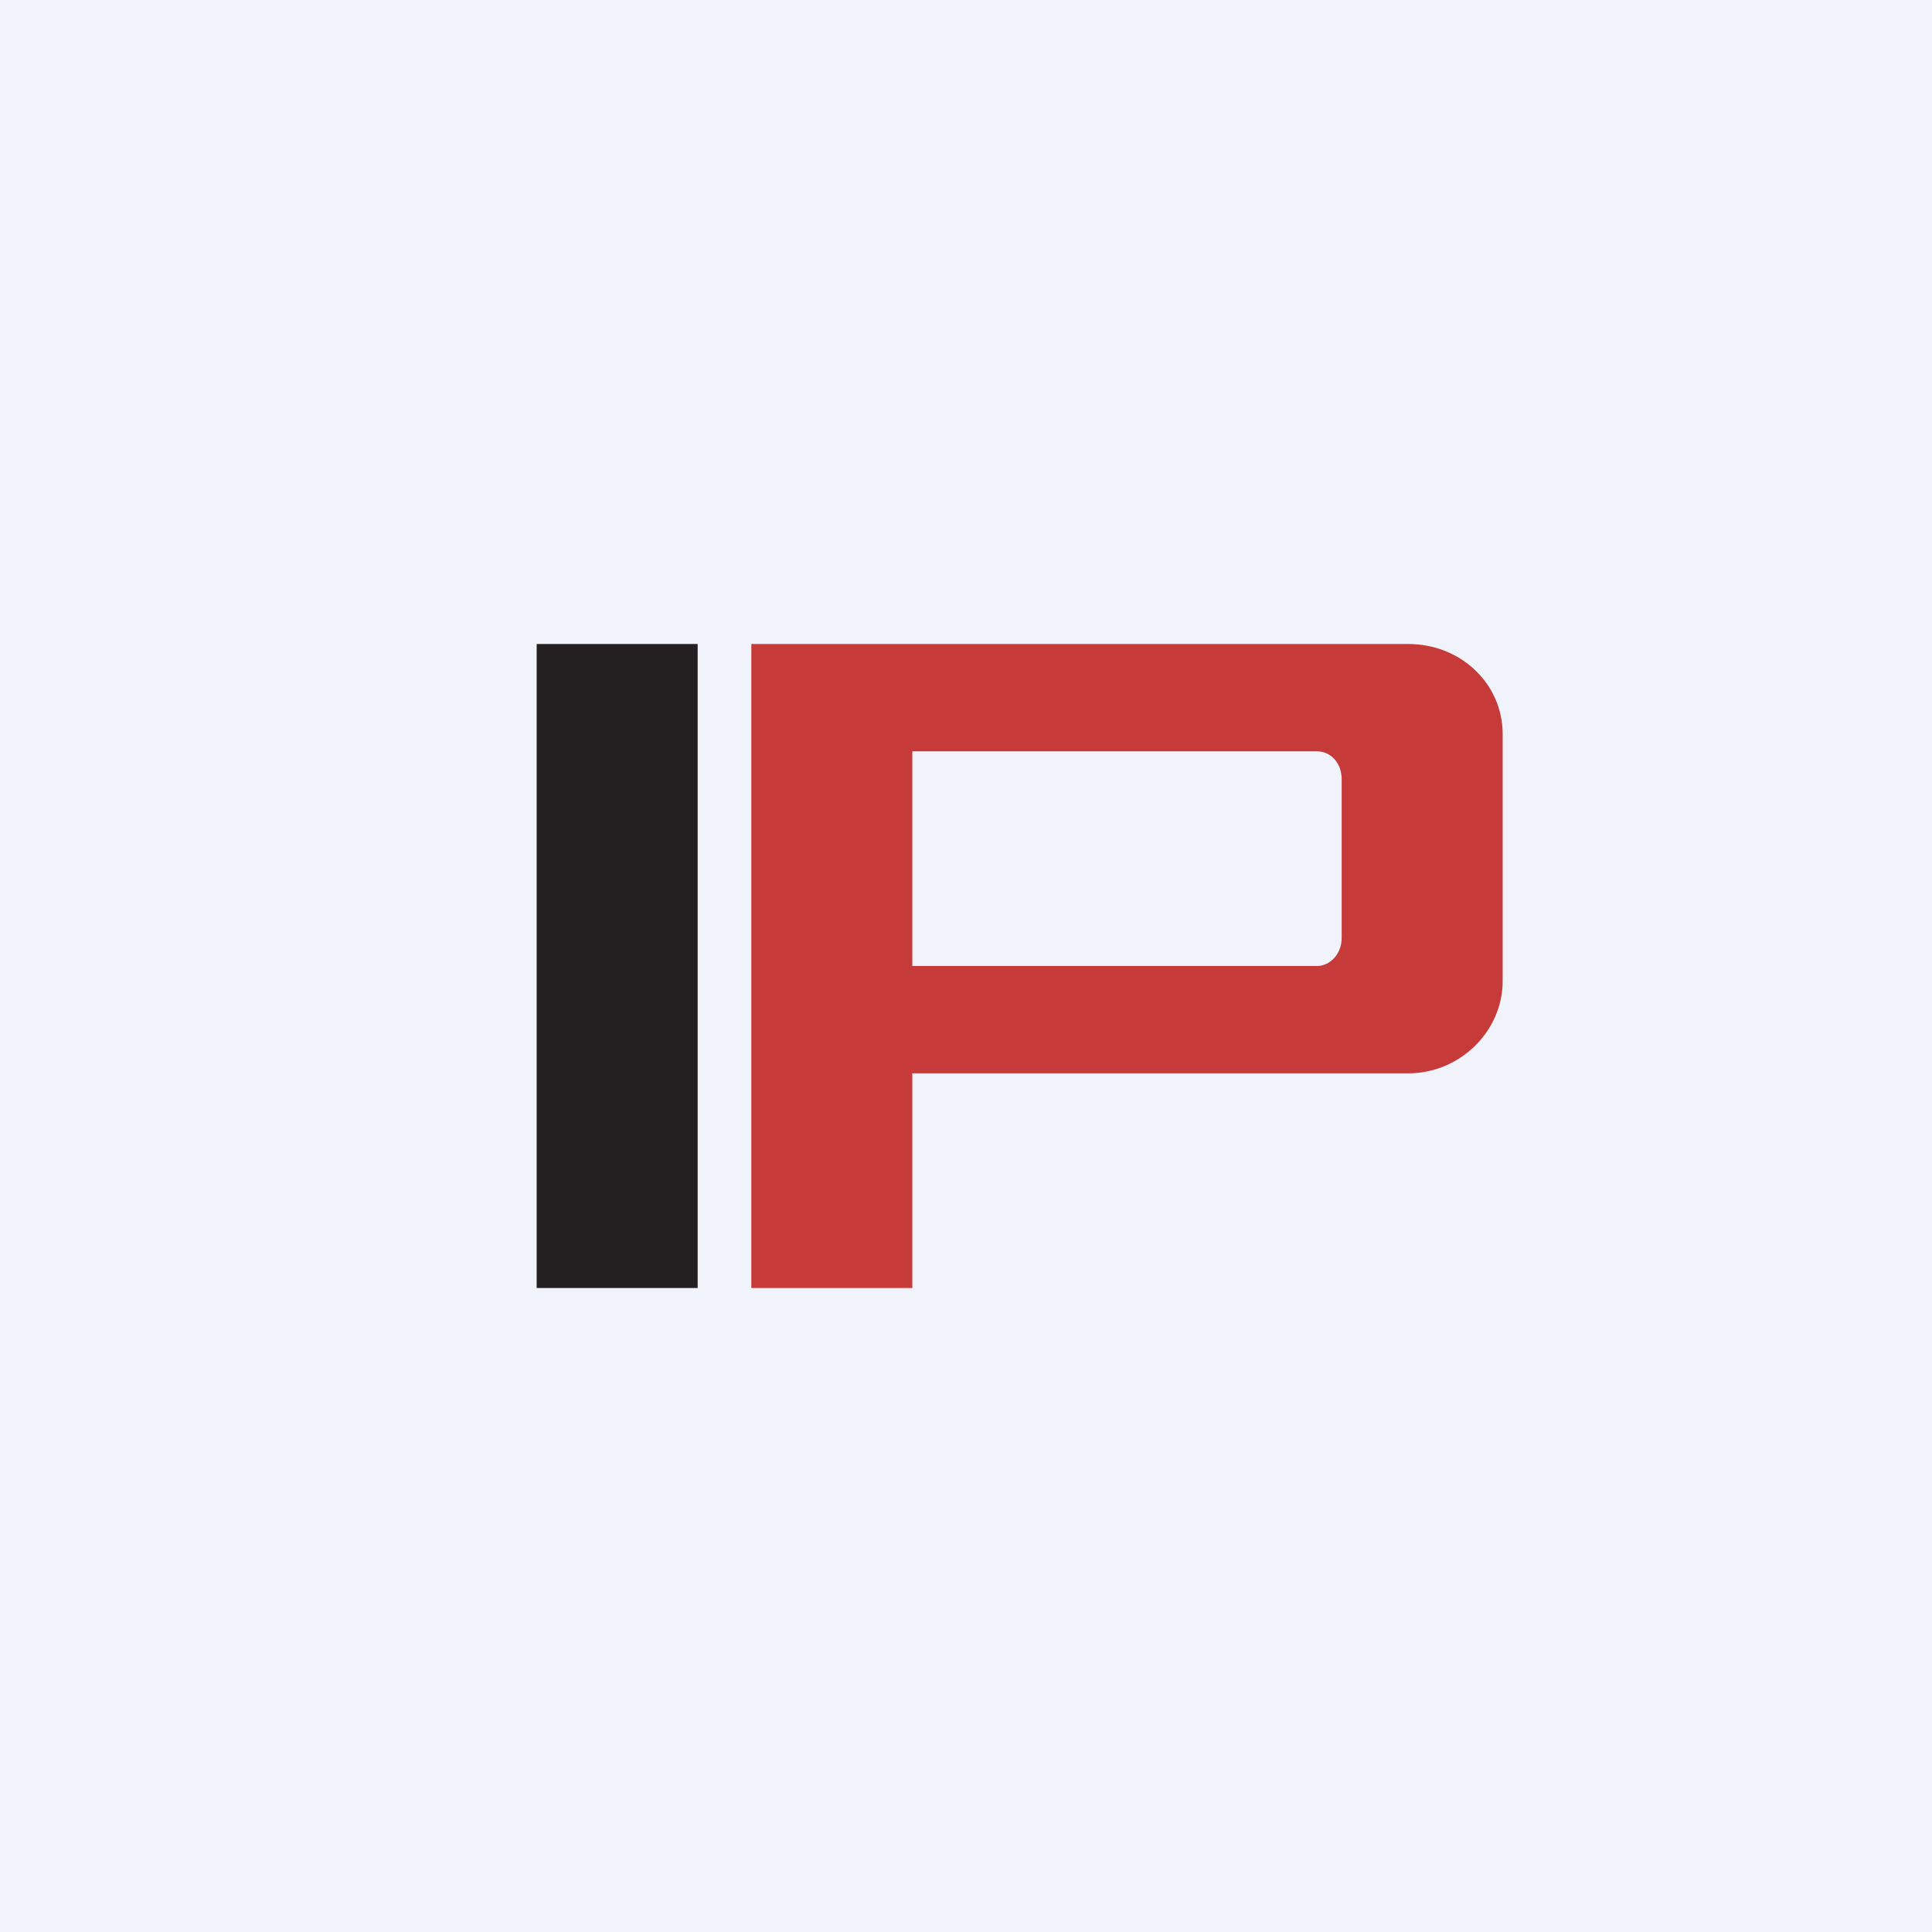 <!-- by TradingView --><svg width="18" height="18" viewBox="0 0 18 18" xmlns="http://www.w3.org/2000/svg"><path fill="#F0F3FA" d="M0 0h18v18H0z"/><path d="M7 12V6h6.12c.49 0 .88.37.88.84v2.3c0 .47-.4.86-.88.86H8.5v2H7Zm5.27-5H8.5v2h3.77c.12 0 .23-.11.23-.26V7.26c0-.15-.1-.26-.23-.26Z" fill="#C63B39"/><path d="M5 6h1.5v6H5V6Z" fill="#242021"/></svg>
